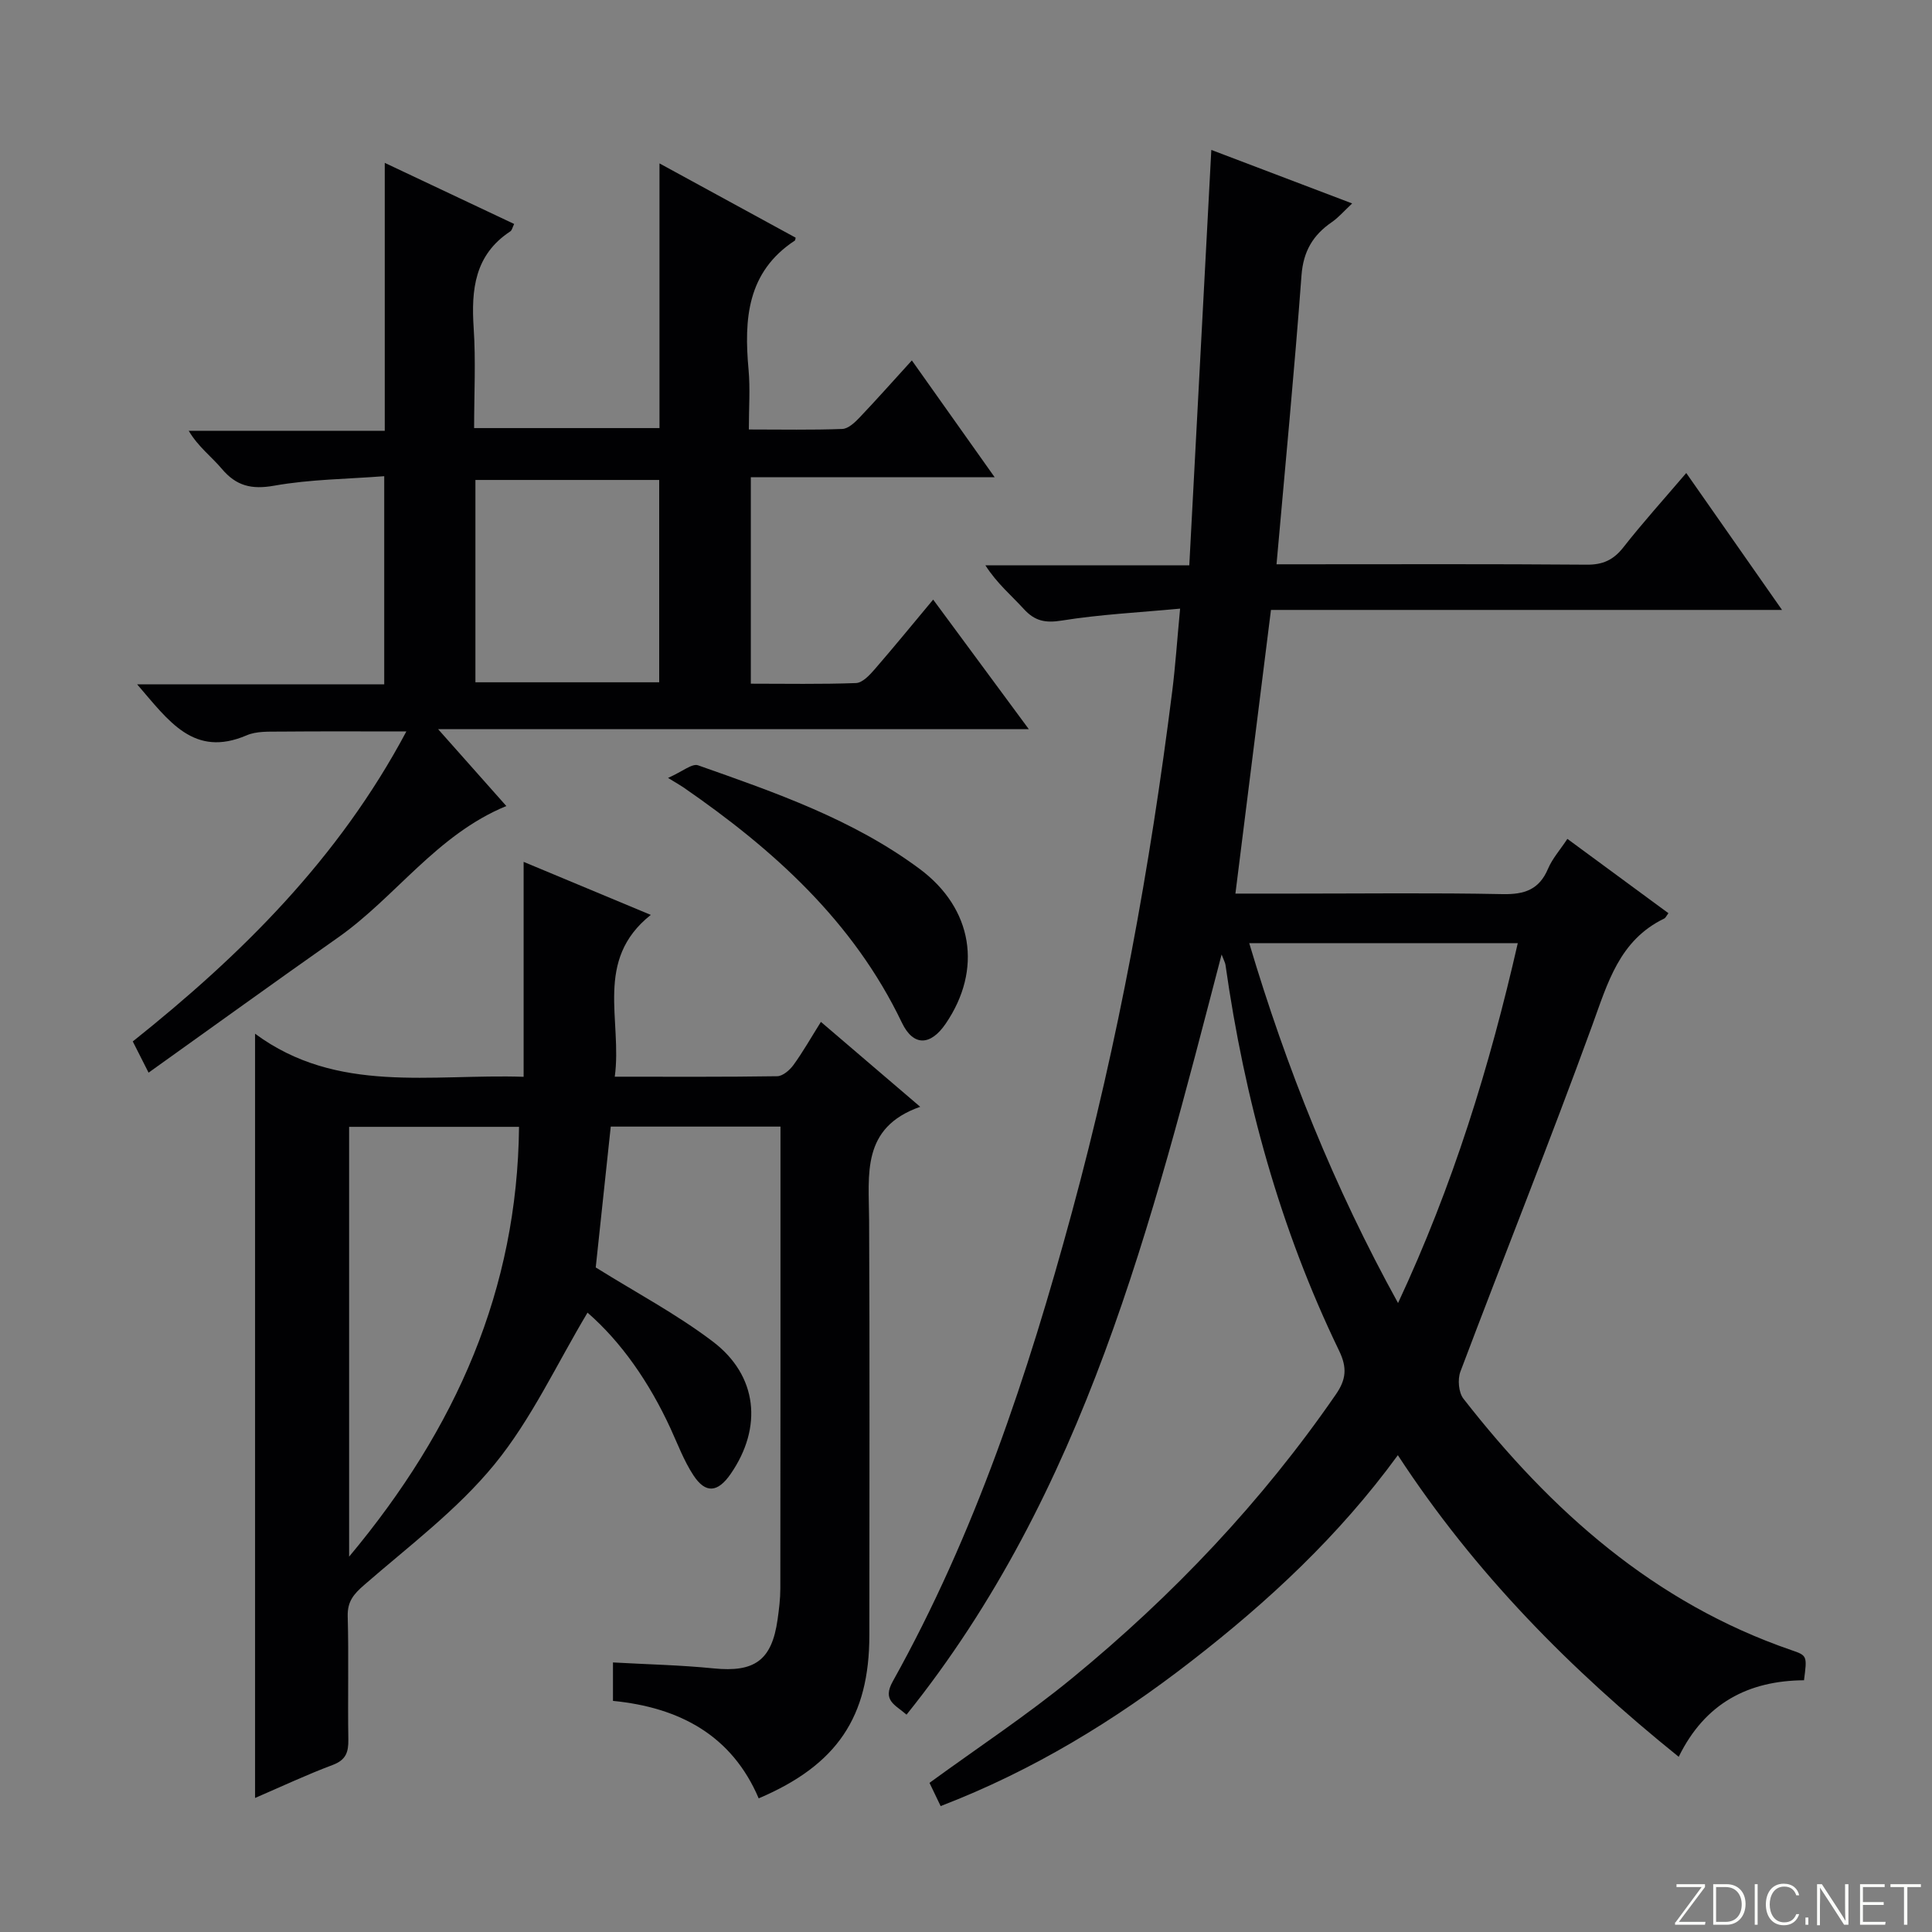 <svg enable-background="new 0 0 400 400" viewBox="0 0 400 400" xmlns="http://www.w3.org/2000/svg"><rect x="0" y="0" width="400" height="400" fill="#808080" stroke="none"/><g fill="#fbfcfa"><path d="m346.9 398 5.4-7.3h-5.2v-.6h5.9v.6l-5.4 7.2h5.5l-.1.6h-6.2v-.5z"/><path d="m354.7 390.1h2.8c2.3 0 3.9 1.6 3.9 4.1s-1.6 4.3-3.9 4.3h-2.8zm.6 7.8h2c2.2 0 3.3-1.6 3.3-3.6 0-1.8-1-3.6-3.3-3.6h-2z"/><path d="m363.9 390.1v8.4h-.6v-8.4z"/><path d="m372.5 396.3c-.4 1.3-1.4 2.3-3.2 2.3-2.4 0-3.7-1.9-3.7-4.3 0-2.3 1.2-4.3 3.7-4.3 1.8 0 2.9 1 3.2 2.4h-.6c-.4-1.1-1.1-1.8-2.5-1.8-2.1 0-3 1.9-3 3.7s.9 3.7 3 3.7c1.4 0 2.1-.7 2.5-1.7z"/><path d="m373.8 398.5v-1.5h.6v1.5z"/><path d="m376.2 398.5v-8.4h1c1.3 2 4.4 6.7 4.9 7.6-.1-1.2-.1-2.4-.1-3.8v-3.8h.7v8.4h-.9c-1.2-1.9-4.4-6.8-5-7.7.1 1.1 0 2.3 0 3.9v3.9h-.6z"/><path d="m390 394.4h-4.3v3.5h4.7l-.1.6h-5.2v-8.4h5.1v.6h-4.5v3.1h4.3v.7z"/><path d="m394.2 390.7h-2.8v-.6h6.3v.6h-2.8v7.8h-.7z"/></g><path d="m373.5 347.88c-11.5.09-20.49 4.71-25.94 15.85-22.37-18.03-42.16-37.97-58.15-62.45-12.18 16.7-26.87 30.33-42.78 42.66-15.81 12.27-32.76 22.64-51.88 29.99-.91-1.89-1.67-3.48-2.31-4.81 10.08-7.35 20.24-14.04 29.59-21.72 20.81-17.08 39.23-36.48 54.56-58.72 2.1-3.05 2.37-5.48.66-9.02-12.25-25.32-19.59-52.12-23.53-79.91-.07-.46-.33-.9-.8-2.13-14.56 55.81-28.21 111.28-65.23 157.38-2.4-2.08-5.06-2.93-2.85-6.89 17.04-30.55 27.94-63.44 37.07-97.06 9.65-35.49 16.21-71.52 20.79-107.96.66-5.26 1.01-10.56 1.63-17.08-8.54.8-16.59 1.2-24.5 2.47-3.42.55-5.58.1-7.85-2.38-2.57-2.82-5.54-5.27-7.96-9.05h42.21c1.54-29.01 3.04-57.33 4.56-86.01 9.34 3.55 18.91 7.19 29.16 11.08-1.68 1.57-2.82 2.91-4.21 3.87-3.92 2.69-5.91 6.05-6.28 11.04-1.46 19.69-3.36 39.34-5.17 59.8h5.24c19.66 0 39.33-.08 58.99.08 3.34.03 5.53-.98 7.58-3.59 3.98-5.08 8.32-9.88 13.02-15.39 6.6 9.44 12.89 18.43 19.83 28.35-35.91 0-70.63 0-105.81 0-2.47 19.68-4.87 38.88-7.36 58.73h12.35c14.33 0 28.67-.18 42.99.11 4.51.09 7.55-.93 9.38-5.25.89-2.1 2.49-3.89 4.01-6.19 7.09 5.21 13.99 10.3 20.92 15.39-.46.61-.6.98-.86 1.1-9.32 4.5-11.72 13.36-14.94 22.19-8.74 24-18.25 47.72-27.27 71.62-.6 1.6-.38 4.32.63 5.61 18.12 23.21 39.47 42.28 67.92 52.06 3.27 1.11 3.24 1.2 2.59 6.23zm-114.86-152.61c7.72 25.89 17.53 50.45 30.81 74.51 11.39-24.38 18.96-48.95 24.79-74.51-18.79 0-36.87 0-55.6 0z" fill="#010103"/><path d="m190.52 229.15c-12.27 4.3-10.62 14.05-10.58 23.42.14 28.66.05 57.31.05 85.97 0 16.88-6.64 26.87-22.91 33.79-5.55-13.02-16.34-18.82-30.17-20.18 0-2.74 0-5.16 0-7.96 7.03.4 13.95.54 20.82 1.23 8.49.86 12.07-1.65 13.26-10.12.3-2.13.57-4.28.57-6.43.04-29.99.03-59.98.03-89.97 0-1.8 0-3.59 0-5.65-11.96 0-23.38 0-35.14 0-1.07 10-2.13 19.99-3.11 29.16 8.38 5.23 16.76 9.67 24.22 15.33 9.34 7.07 10.36 17.81 3.71 27.43-2.66 3.85-5.19 4.11-7.7.28-1.98-3.01-3.26-6.48-4.78-9.78-4.36-9.45-10.15-17.82-17.15-23.9-6.4 10.69-11.61 22.06-19.27 31.42-7.69 9.4-17.72 16.91-26.98 24.97-2.18 1.9-3.48 3.41-3.4 6.47.23 8.49-.01 16.99.13 25.49.04 2.64-.48 4.26-3.23 5.29-5.41 2.03-10.66 4.5-16.08 6.84 0-52.58 0-104.82 0-158.23 16.97 12.54 36.46 8.28 55.6 8.92 0-14.79 0-29.32 0-44.5 8.52 3.55 17.01 7.09 26.33 10.98-11.83 9.39-5.86 21.81-7.46 33.5 11.73 0 22.69.07 33.64-.1 1.15-.02 2.59-1.27 3.36-2.33 1.94-2.67 3.58-5.57 5.68-8.92 6.74 5.77 13.21 11.3 20.56 17.58zm-118.24 93.14c22.24-26.62 34.83-55.35 35.18-88.99-12.12 0-23.55 0-35.18 0z" fill="#010103"/><path d="m30.76 222.08c-1.45-2.87-2.26-4.47-3.27-6.46 22.48-17.92 42.6-37.81 56.64-64.18-9.12 0-17.64-.05-26.16.03-2.32.02-4.86-.11-6.9.77-10.96 4.69-16.13-2.97-22.68-10.56h51.16c0-14.48 0-28.23 0-43.09-7.71.6-15.34.64-22.75 1.96-4.71.84-7.87.08-10.89-3.5-2.12-2.52-4.86-4.52-6.84-7.86h40.59c0-18.63 0-36.67 0-55.47 9.43 4.45 18.07 8.53 26.79 12.65-.34.68-.44 1.29-.79 1.53-7.4 4.86-8.12 12.06-7.59 20.05.45 6.76.09 13.58.09 20.68h38.38c0-17.83 0-35.72 0-54.8 10.04 5.48 19.13 10.44 28.19 15.38-.08.32-.07.54-.17.6-9.9 6.51-10.53 16.27-9.58 26.72.36 3.93.06 7.91.06 12.39 6.79 0 13.07.13 19.35-.11 1.22-.05 2.57-1.31 3.54-2.33 3.55-3.73 6.97-7.59 10.86-11.86 5.64 7.96 11.15 15.73 17.14 24.18-17.27 0-33.67 0-50.48 0v42.75c7.22 0 14.51.14 21.78-.13 1.32-.05 2.78-1.61 3.81-2.79 4.01-4.62 7.88-9.36 12.16-14.49 6.58 8.91 12.85 17.41 19.8 26.82-40.82 0-80.76 0-122.3 0 5.37 6.05 9.68 10.91 14.13 15.92-14.45 5.95-22.9 18.84-34.88 27.25-12.99 9.13-25.88 18.45-39.19 27.95zm67.67-80.82h38.05c0-14.19 0-28.05 0-41.89-12.88 0-25.42 0-38.05 0z" fill="#010103"/><path d="m138.31 161.06c3.01-1.33 4.99-3.05 6.22-2.61 15.98 5.63 32.05 11.19 45.85 21.43 11.07 8.22 13.06 20.87 5.41 32.07-3.11 4.56-6.68 4.76-9.06-.21-10.06-21-26.59-35.86-45.29-48.76-.56-.38-1.15-.71-3.13-1.92z" fill="#010103"/></svg>